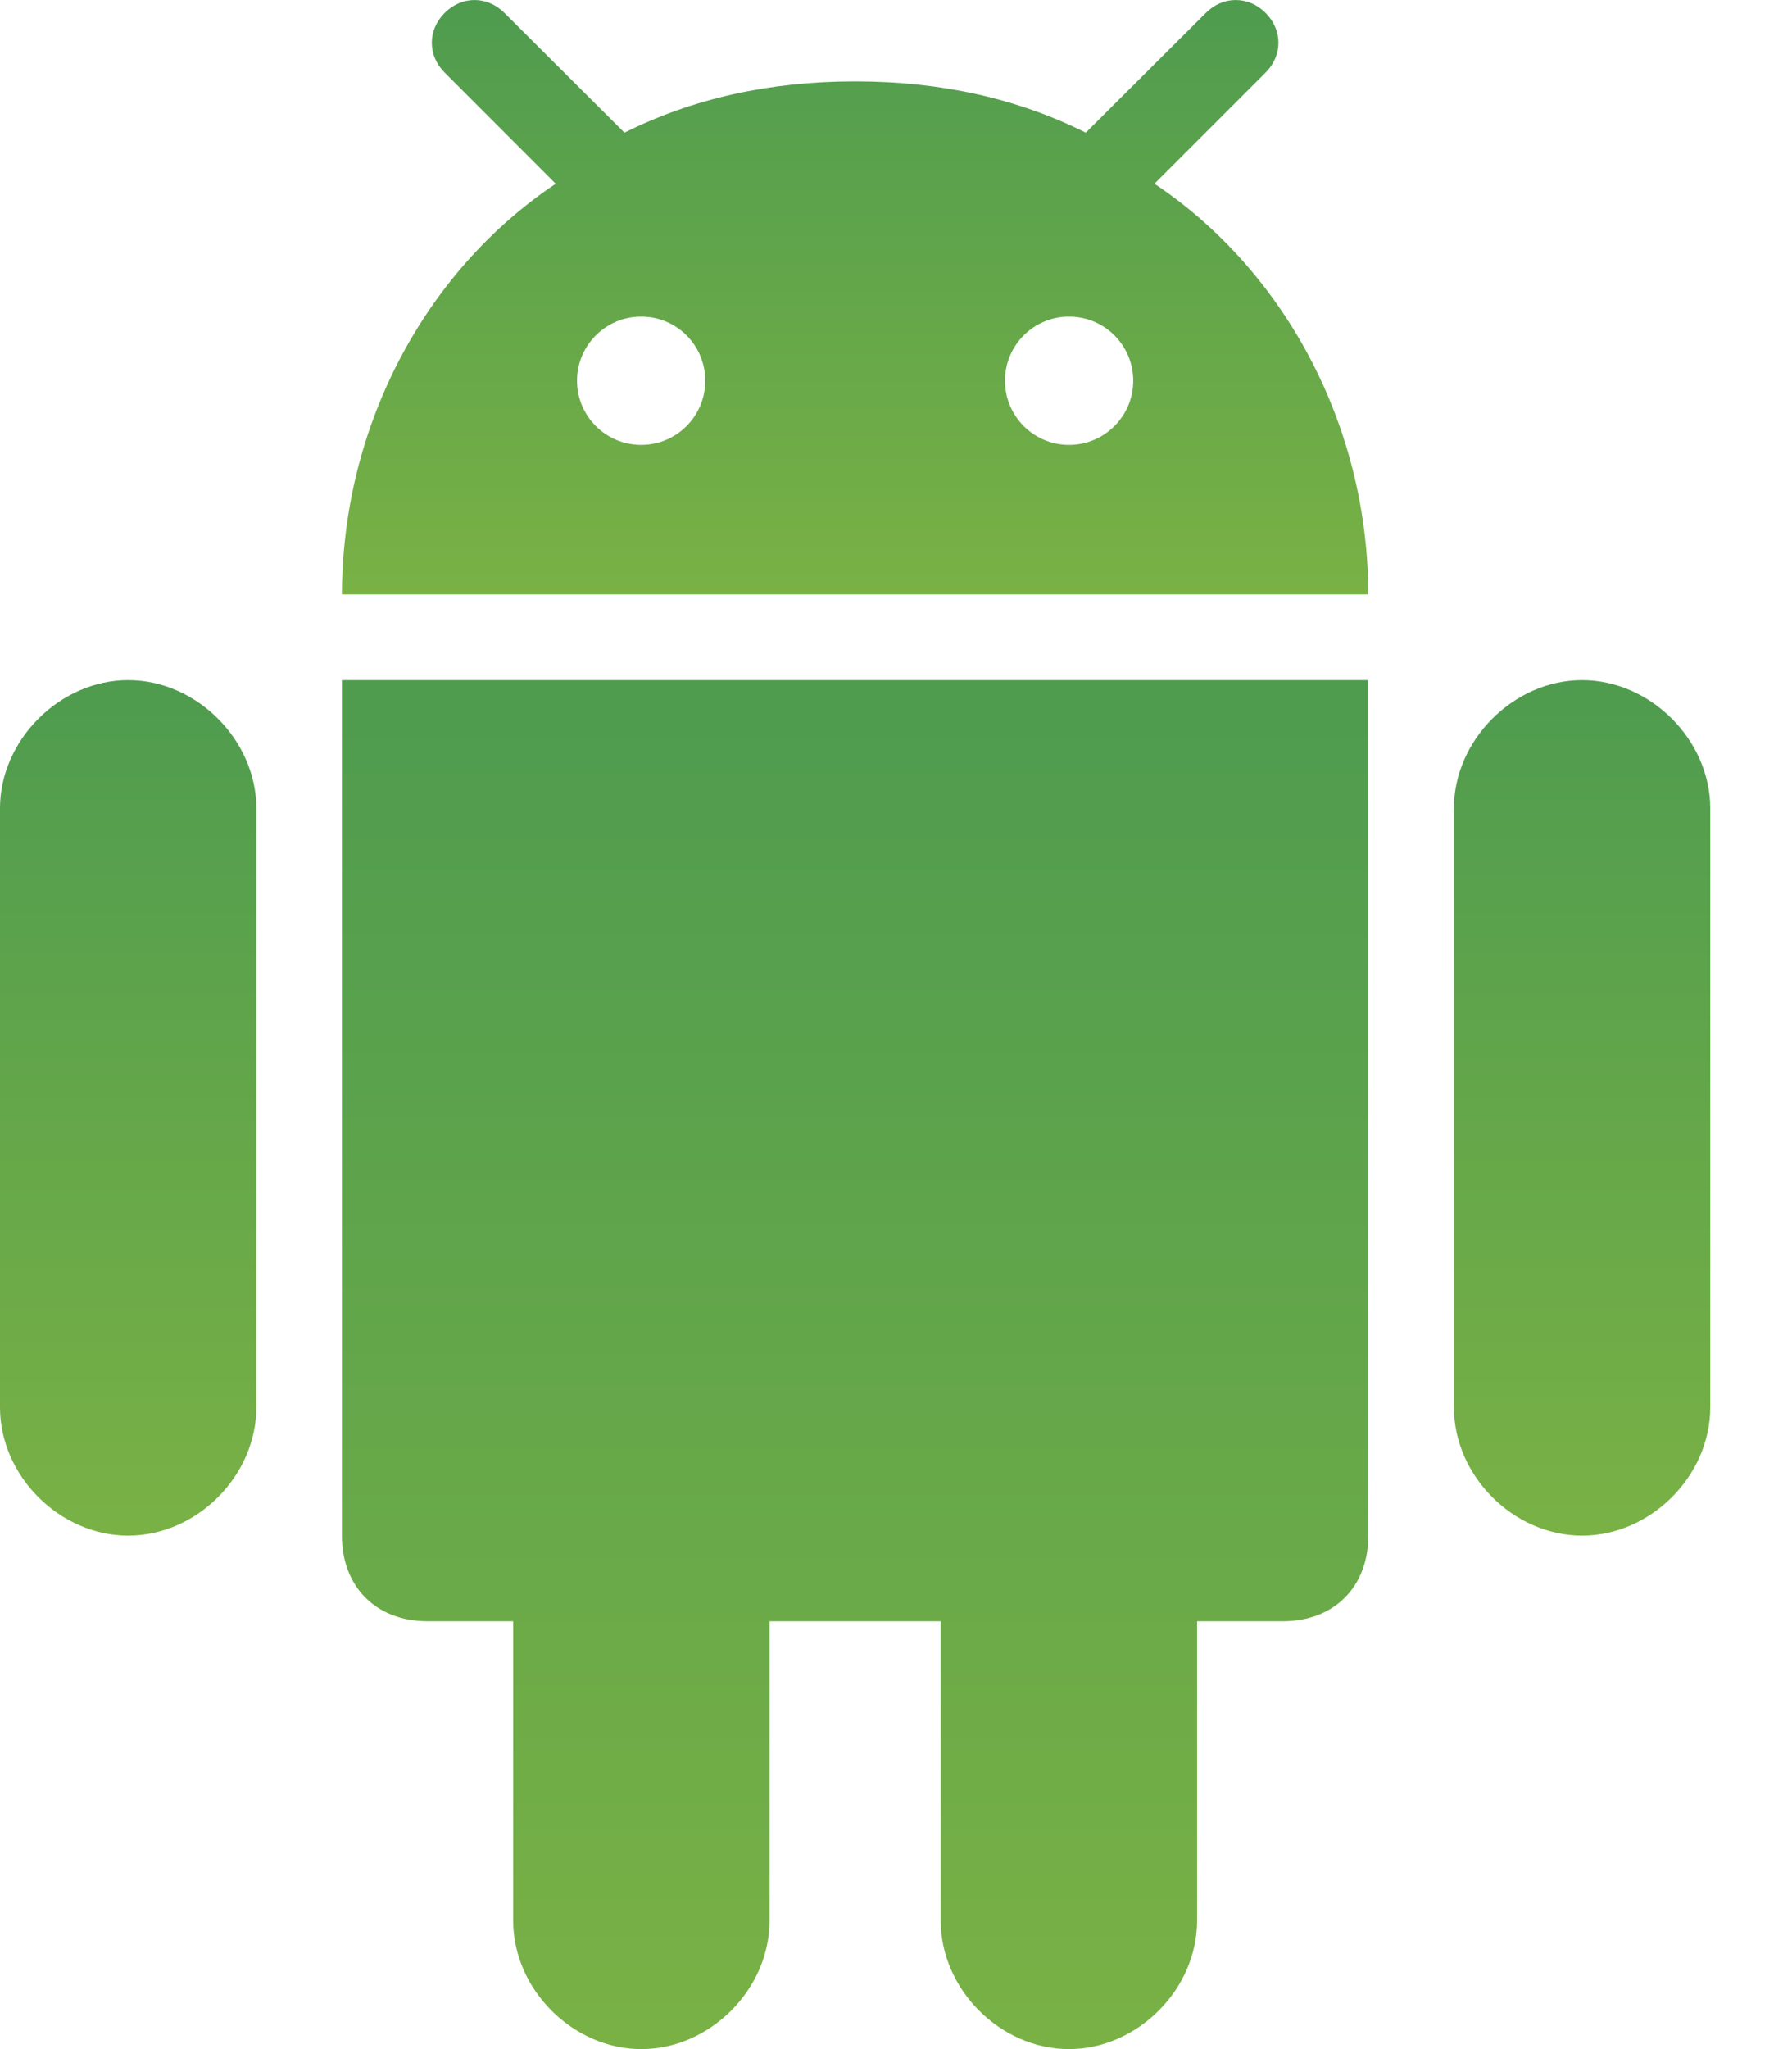 <svg width="21" height="24" viewBox="0 0 21 24" fill="none" xmlns="http://www.w3.org/2000/svg">
<path d="M12.526 24C13.329 24 14.028 23.3 14.028 22.498V18.989H15.032C15.633 18.989 16.035 18.588 16.035 17.986V7.966H4.007V17.986C4.007 18.588 4.409 18.989 5.01 18.989H6.014V22.498C6.014 23.3 6.713 24 7.516 24C8.318 24 9.018 23.3 9.018 22.498V18.989H11.024V22.498C11.024 23.3 11.724 24 12.526 24Z" fill="url(#paint0_linear_0_65)"/>
<path d="M18.54 17.986C19.343 17.986 20.042 17.287 20.042 16.484V9.467C20.042 8.669 19.343 7.966 18.54 7.966C17.738 7.966 17.038 8.669 17.038 9.467V16.484C17.038 17.287 17.738 17.986 18.54 17.986Z" fill="url(#paint1_linear_0_65)"/>
<path d="M1.502 17.986C2.305 17.986 3.004 17.287 3.004 16.484V9.467C3.004 8.669 2.305 7.966 1.502 7.966C0.7 7.966 0 8.669 0 9.467V16.484C4.6875e-05 17.287 0.7 17.986 1.502 17.986Z" fill="url(#paint2_linear_0_65)"/>
<path d="M14.831 0.151C14.63 -0.05 14.332 -0.05 14.131 0.151L12.786 1.492L12.724 1.554C11.926 1.155 11.032 0.955 10.036 0.953C10.031 0.953 10.026 0.953 10.021 0.953H10.021C10.016 0.953 10.011 0.953 10.006 0.953C9.01 0.955 8.116 1.155 7.318 1.554L7.256 1.492L5.911 0.151C5.71 -0.05 5.412 -0.05 5.211 0.151C5.01 0.352 5.01 0.65 5.211 0.85L6.512 2.152C6.093 2.432 5.713 2.775 5.382 3.166C4.591 4.105 4.086 5.326 4.016 6.649C4.016 6.663 4.014 6.677 4.014 6.69C4.009 6.78 4.007 6.871 4.007 6.962H16.035C16.035 6.871 16.032 6.781 16.028 6.69C16.028 6.677 16.026 6.663 16.026 6.649C15.956 5.326 15.451 4.105 14.66 3.167C14.329 2.775 13.949 2.432 13.529 2.152L14.831 0.85C15.032 0.65 15.032 0.352 14.831 0.151ZM7.514 5.211C7.099 5.211 6.762 4.874 6.762 4.459C6.762 4.044 7.099 3.708 7.514 3.708C7.929 3.708 8.265 4.044 8.265 4.459C8.265 4.874 7.929 5.211 7.514 5.211ZM12.528 5.211C12.113 5.211 11.777 4.874 11.777 4.459C11.777 4.044 12.113 3.708 12.528 3.708C12.943 3.708 13.28 4.044 13.28 4.459C13.28 4.874 12.943 5.211 12.528 5.211Z" fill="url(#paint3_linear_0_65)"/>
<defs>
<linearGradient id="paint0_linear_0_65" x1="8.386" y1="37.897" x2="8.386" y2="-4.327" gradientUnits="userSpaceOnUse">
<stop stop-color="#9EC43C"/>
<stop offset="1" stop-color="#2E8B57"/>
</linearGradient>
<linearGradient id="paint1_linear_0_65" x1="18.132" y1="26.671" x2="18.132" y2="0.283" gradientUnits="userSpaceOnUse">
<stop stop-color="#9EC43C"/>
<stop offset="1" stop-color="#2E8B57"/>
</linearGradient>
<linearGradient id="paint2_linear_0_65" x1="1.094" y1="26.671" x2="1.094" y2="0.283" gradientUnits="userSpaceOnUse">
<stop stop-color="#9EC43C"/>
<stop offset="1" stop-color="#2E8B57"/>
</linearGradient>
<linearGradient id="paint3_linear_0_65" x1="8.386" y1="12.996" x2="8.386" y2="-5.338" gradientUnits="userSpaceOnUse">
<stop stop-color="#9EC43C"/>
<stop offset="1" stop-color="#2E8B57"/>
</linearGradient>
</defs>
</svg>
